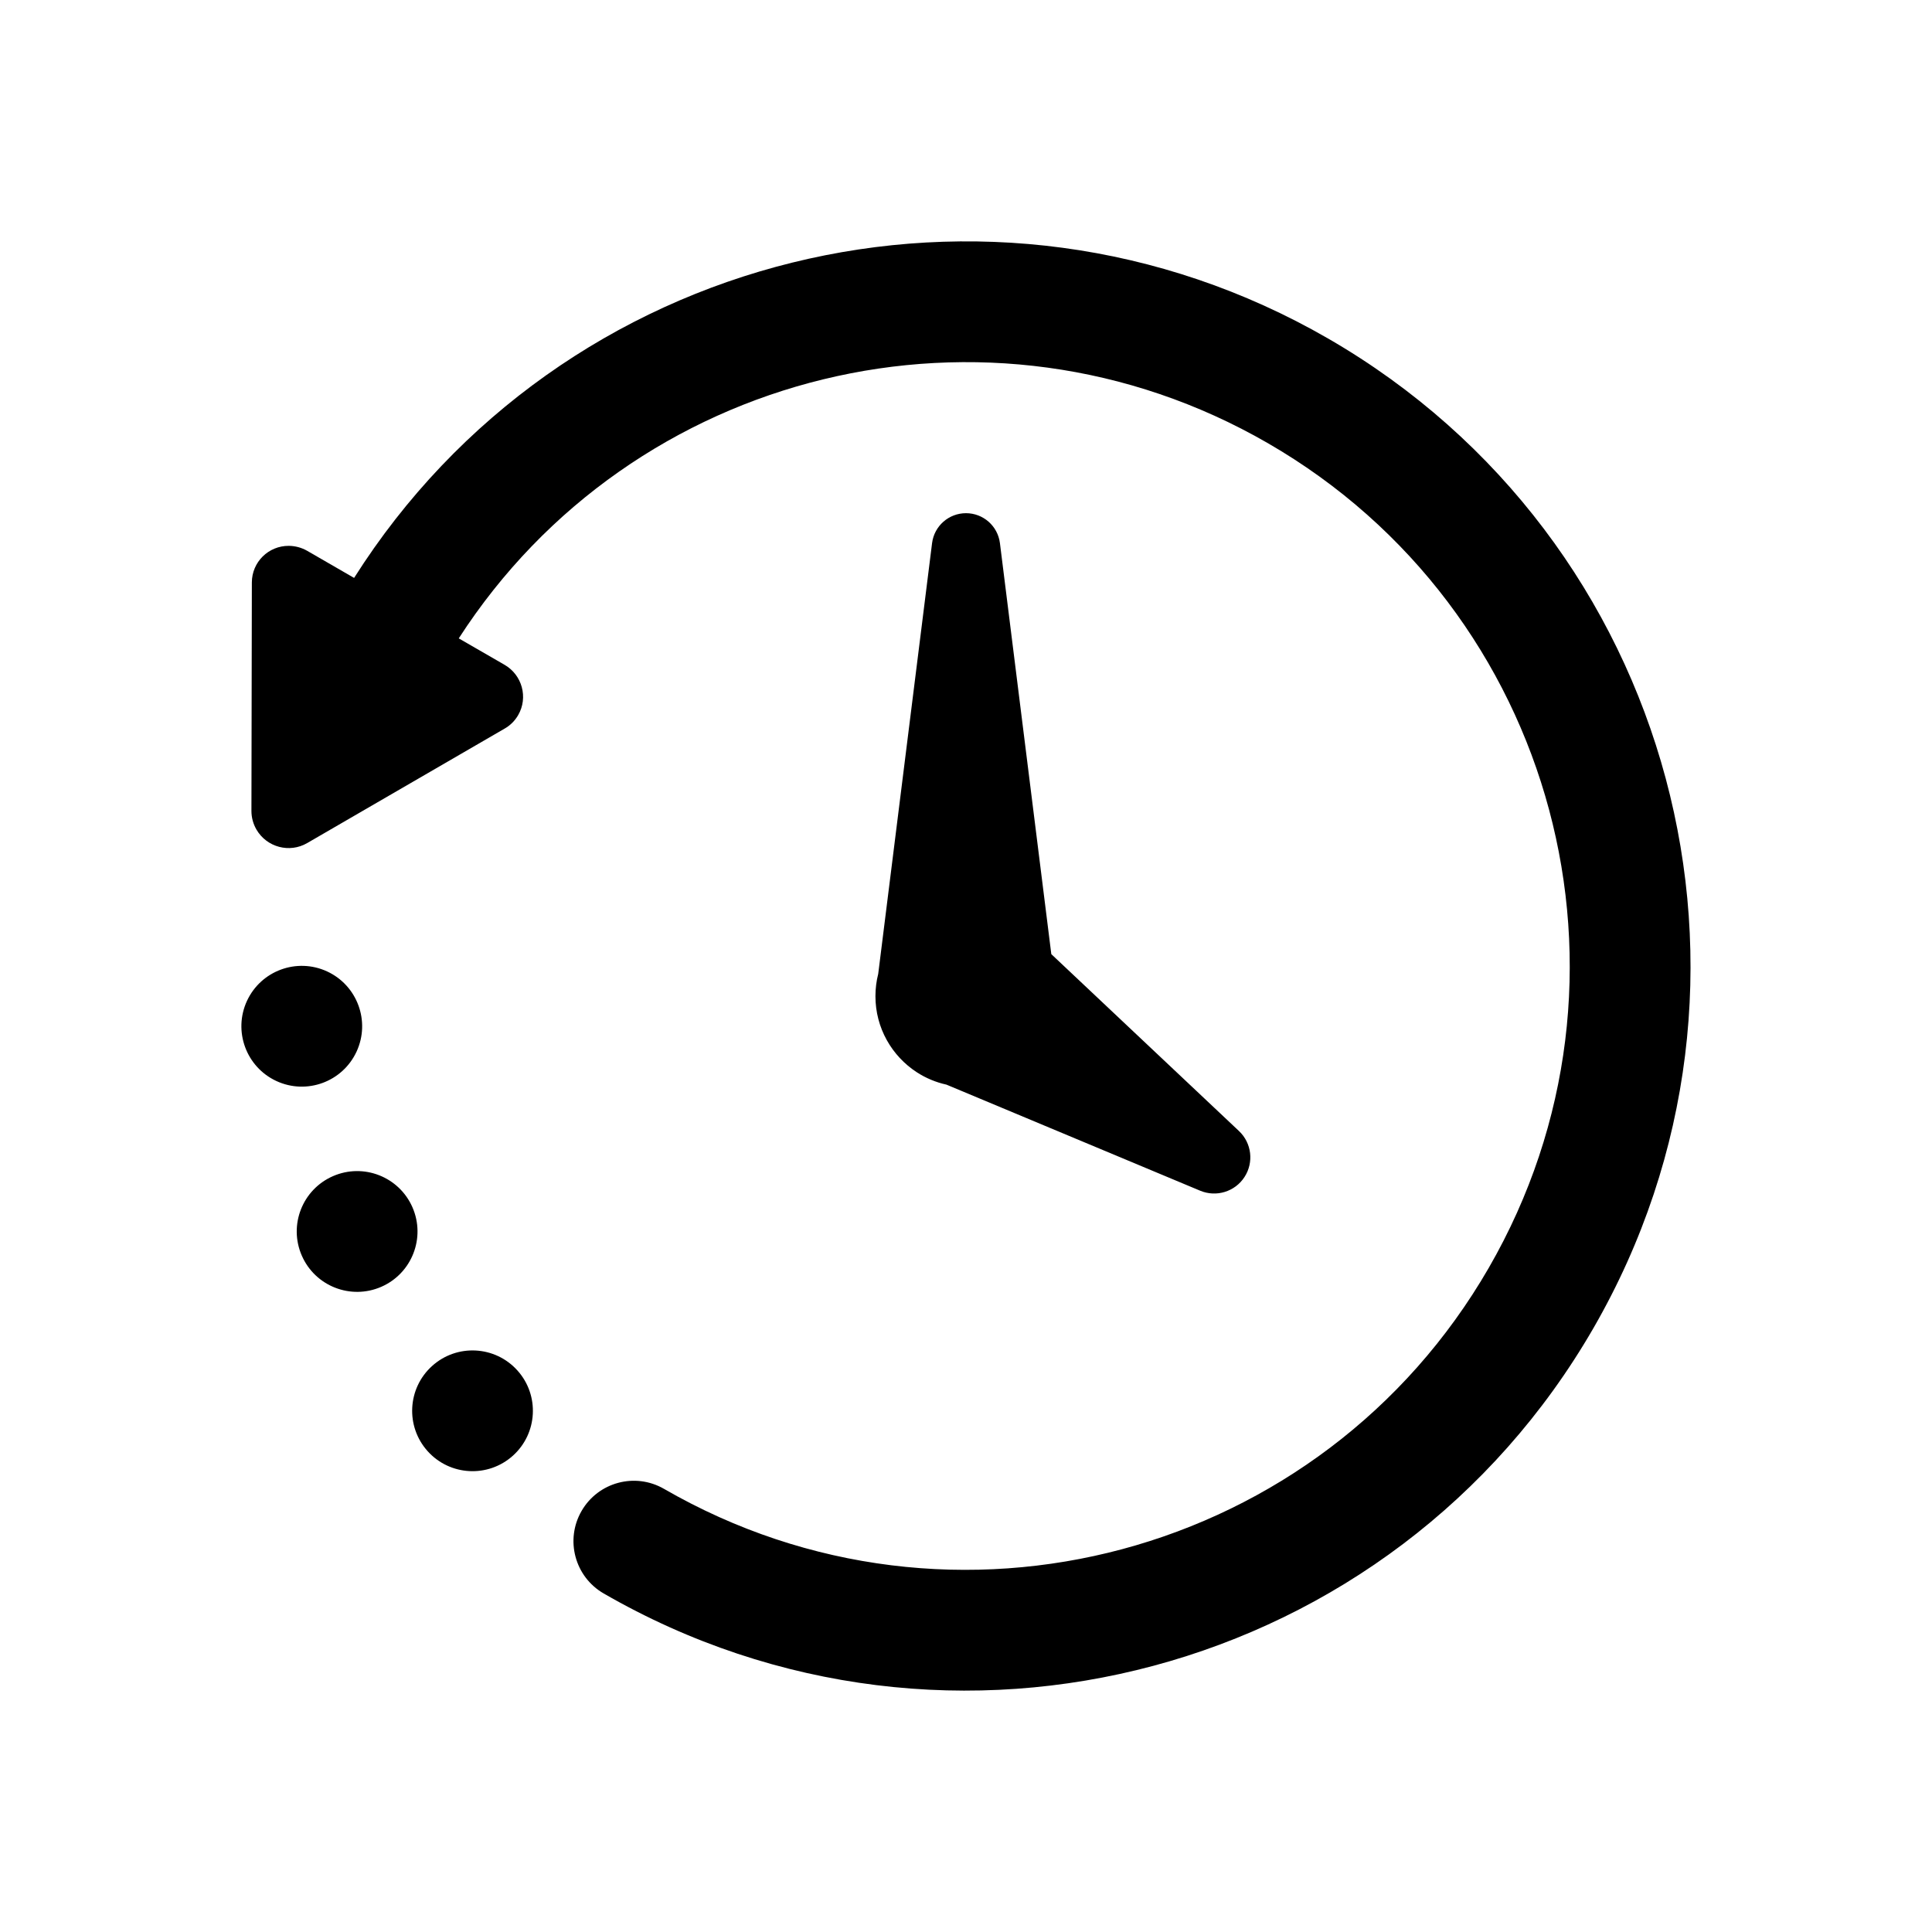 <?xml version="1.0" encoding="UTF-8"?>
<svg width="64px" height="64px" viewBox="0 0 64 64" version="1.1" xmlns="http://www.w3.org/2000/svg" xmlns:xlink="http://www.w3.org/1999/xlink">
    <title>last-seen-v1</title>
    <g id="last-seen-v1" stroke="none" fill="none" fill-rule="evenodd">
        <path d="M11.73,19.144 C18.579,8.329 32.808,4.755 43.997,11.215 C55.476,17.843 59.409,32.521 52.782,44 C46.154,55.479 31.476,59.412 19.997,52.785 C19.04,52.232 18.713,51.009 19.265,50.053 C19.817,49.096 21.04,48.768 21.997,49.321 C31.563,54.843 43.795,51.566 49.317,42 C54.84,32.434 51.563,20.202 41.997,14.679 C32.721,9.324 20.939,12.243 15.197,21.147 L16.712,22.021 C17.299,22.359 17.502,23.107 17.165,23.689 C17.059,23.873 16.907,24.026 16.723,24.132 L10.174,27.929 C9.591,28.267 8.84,28.068 8.498,27.485 C8.387,27.296 8.329,27.082 8.329,26.864 L8.343,19.294 C8.344,18.62 8.893,18.077 9.569,18.082 C9.782,18.084 9.992,18.141 10.177,18.247 L11.73,19.144 Z M14.315,45.249 C15.136,44.509 16.4,44.576 17.139,45.397 C17.878,46.217 17.812,47.482 16.991,48.221 C16.17,48.96 14.906,48.894 14.167,48.073 C13.428,47.252 13.494,45.988 14.315,45.249 Z M11.029,38.962 C12.041,38.519 13.22,38.981 13.663,39.993 C14.105,41.005 13.644,42.184 12.631,42.627 C11.619,43.069 10.44,42.607 9.998,41.595 C9.555,40.583 10.017,39.404 11.029,38.962 Z M32,17 C32.571,17 33.053,17.425 33.124,17.992 L34.826,31.607 L41.042,37.466 C41.464,37.864 41.541,38.505 41.225,38.991 C40.91,39.477 40.292,39.667 39.758,39.444 L31.353,35.93 C30.997,35.852 30.665,35.711 30.369,35.519 C29.544,34.982 29,34.054 29,33 C29,32.745 29.032,32.497 29.092,32.261 L30.876,17.992 C30.947,17.425 31.429,17 32,17 Z M8.181,33.156 C8.645,32.154 9.833,31.717 10.836,32.18 C11.838,32.644 12.275,33.832 11.812,34.835 C11.348,35.838 10.16,36.275 9.157,35.811 C8.155,35.347 7.718,34.159 8.181,33.156 Z" id="Shape" fill="#000000"></path>
    </g>
</svg>